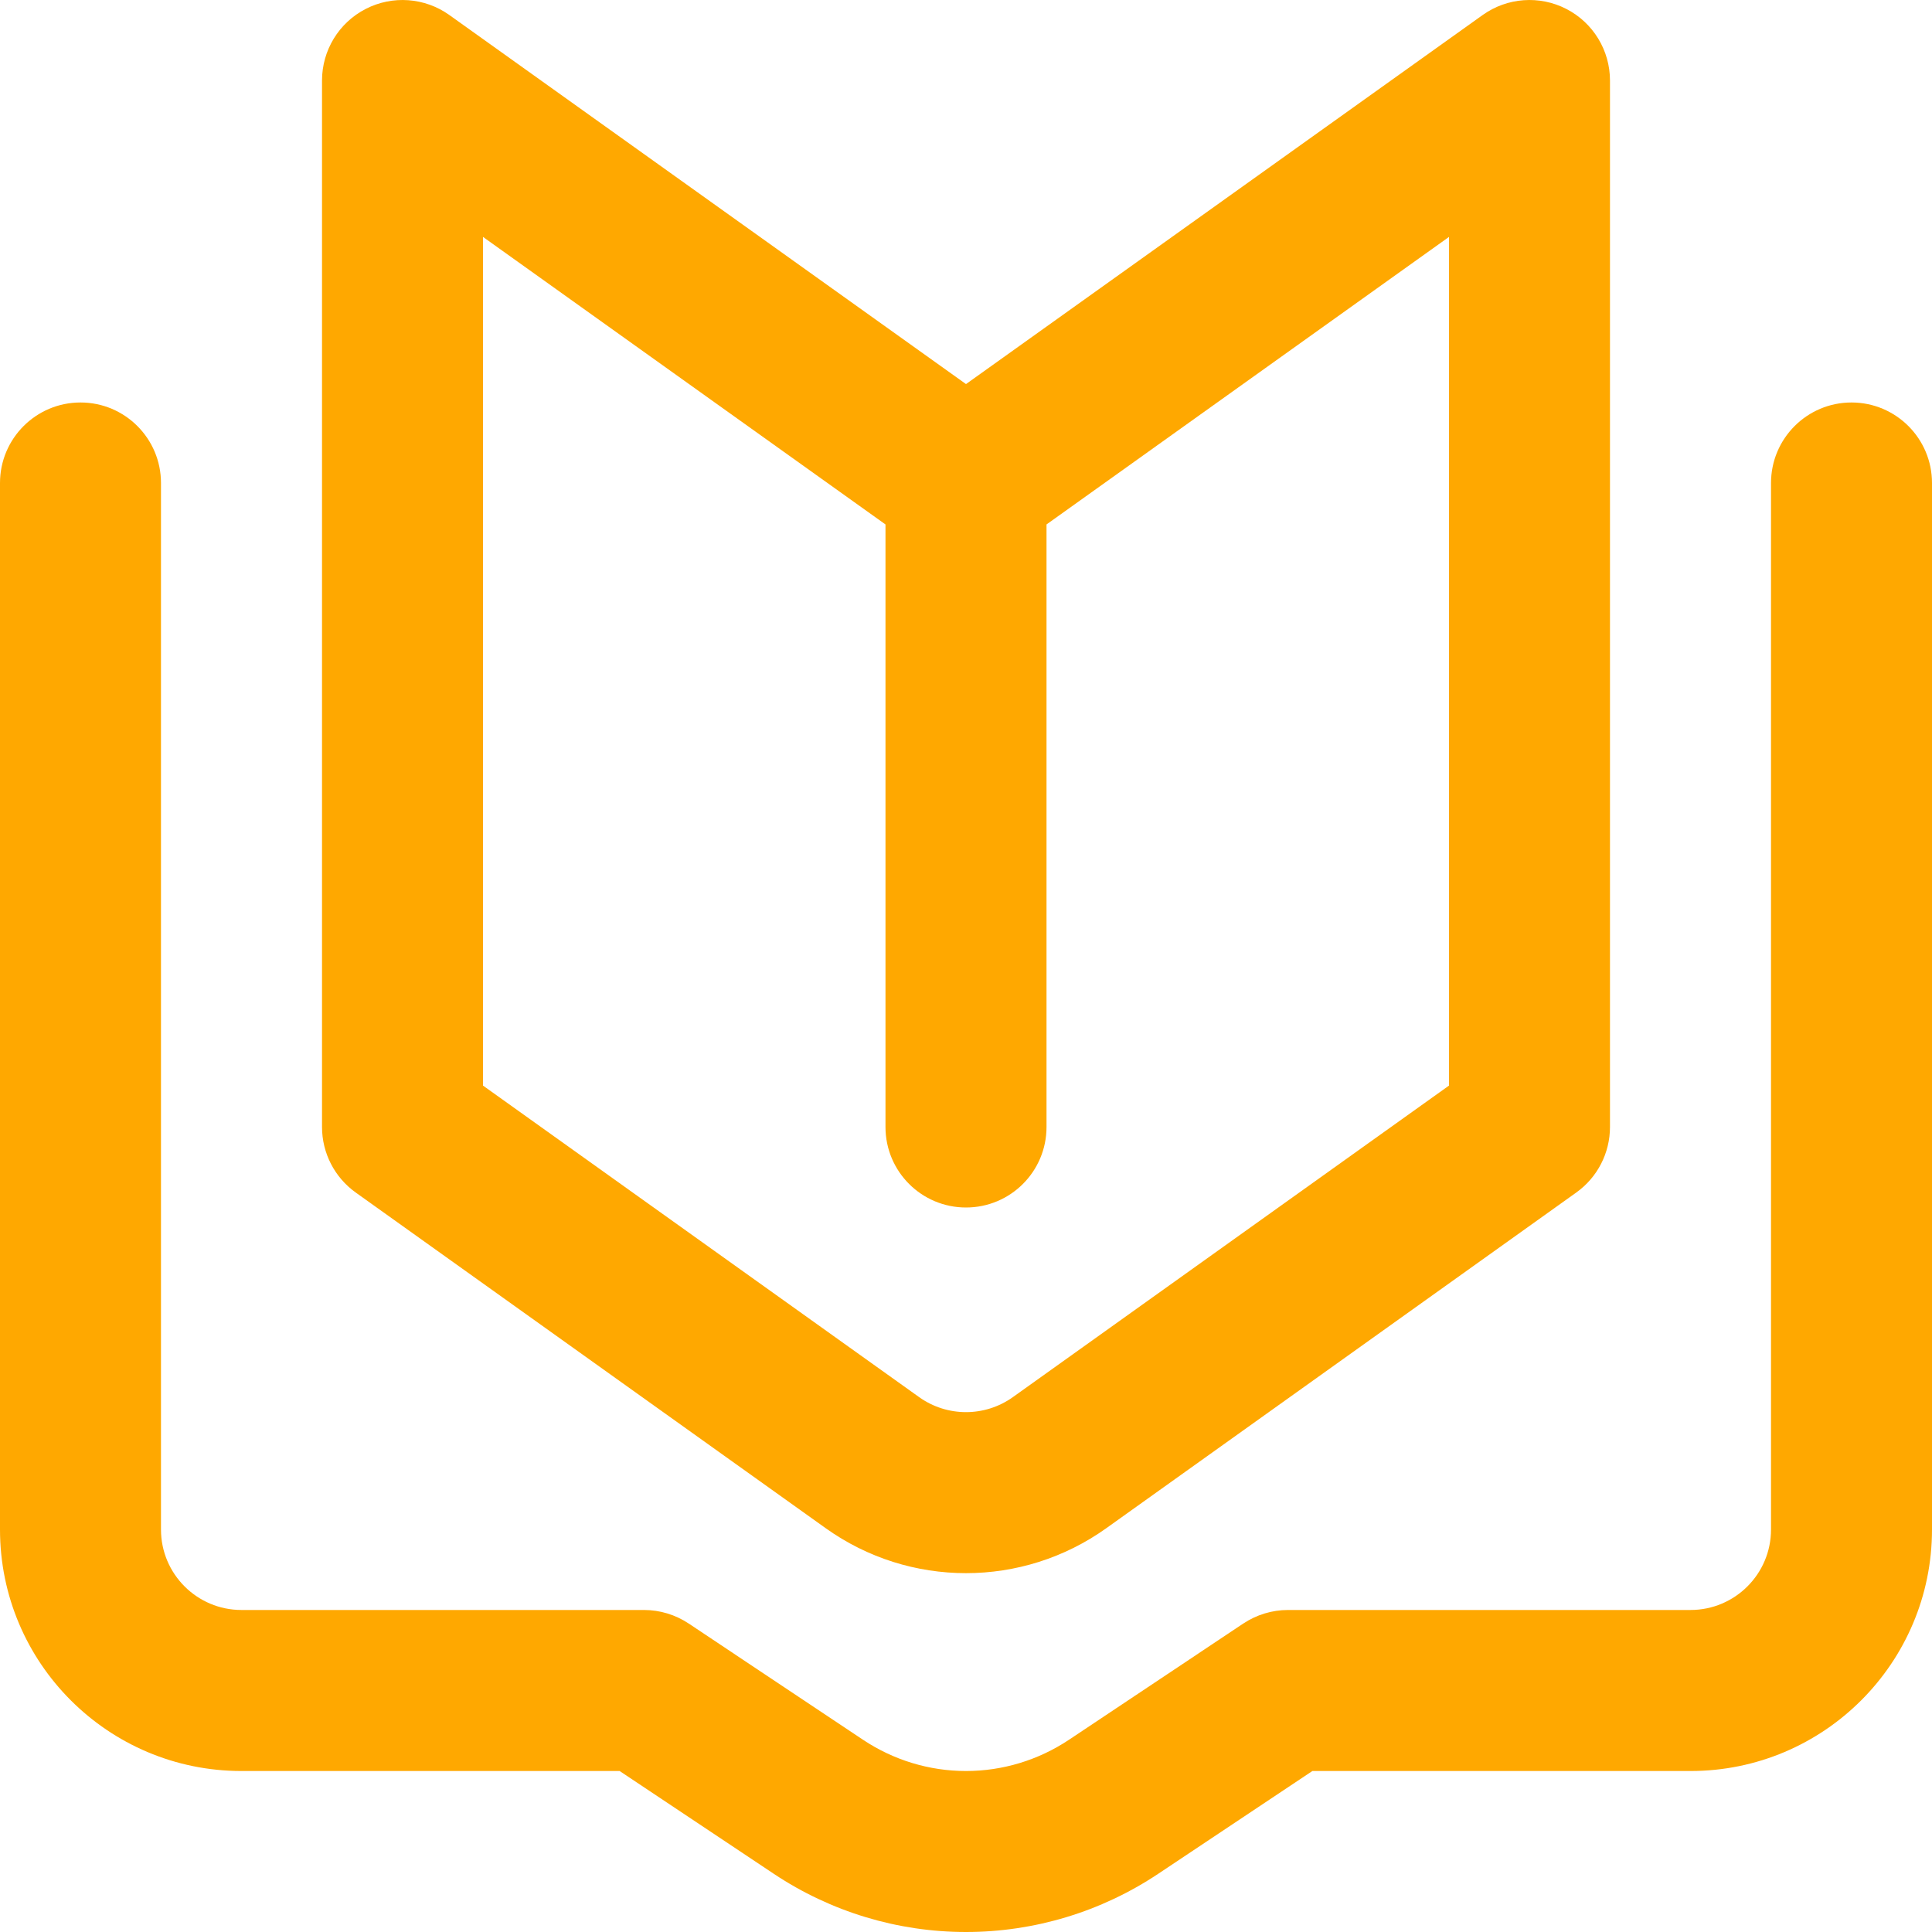 <svg width="40" height="40" viewBox="0 0 40 40" fill="none" xmlns="http://www.w3.org/2000/svg">
    <path fill-rule="evenodd" clip-rule="evenodd" d="M7.571 0.185C8.126 -0.101 8.794 -0.052 9.302 0.31L20 7.952L30.698 0.31C31.206 -0.052 31.874 -0.101 32.429 0.185C32.984 0.47 33.333 1.042 33.333 1.667V23.333C33.333 23.872 33.073 24.377 32.635 24.69L22.906 31.639C21.168 32.881 18.832 32.881 17.094 31.639L7.365 24.69C6.927 24.377 6.667 23.872 6.667 23.333V1.667C6.667 1.042 7.016 0.47 7.571 0.185ZM18.333 10.858L10 4.905V22.476L19.031 28.927C19.611 29.34 20.389 29.34 20.969 28.927L30 22.476V4.905L21.667 10.858V23.333C21.667 24.254 20.921 25 20 25C19.079 25 18.333 24.254 18.333 23.333V10.858ZM1.667 8.333C2.587 8.333 3.333 9.08 3.333 10V31.667C3.333 32.587 4.08 33.333 5 33.333H13.333C13.662 33.333 13.984 33.431 14.258 33.613L17.871 36.022C18.502 36.442 19.242 36.667 20 36.667C20.758 36.667 21.498 36.442 22.129 36.022L25.742 33.613C26.016 33.431 26.338 33.333 26.667 33.333H35C35.92 33.333 36.667 32.587 36.667 31.667V10C36.667 9.08 37.413 8.333 38.333 8.333C39.254 8.333 40 9.08 40 10V31.667C40 34.428 37.761 36.667 35 36.667H27.171L23.978 38.796C22.8 39.581 21.416 40 20 40C18.584 40 17.2 39.581 16.022 38.796L12.829 36.667H5C2.239 36.667 0 34.428 0 31.667V10C0 9.08 0.746 8.333 1.667 8.333Z" fill="#FFA800"/>
</svg>
